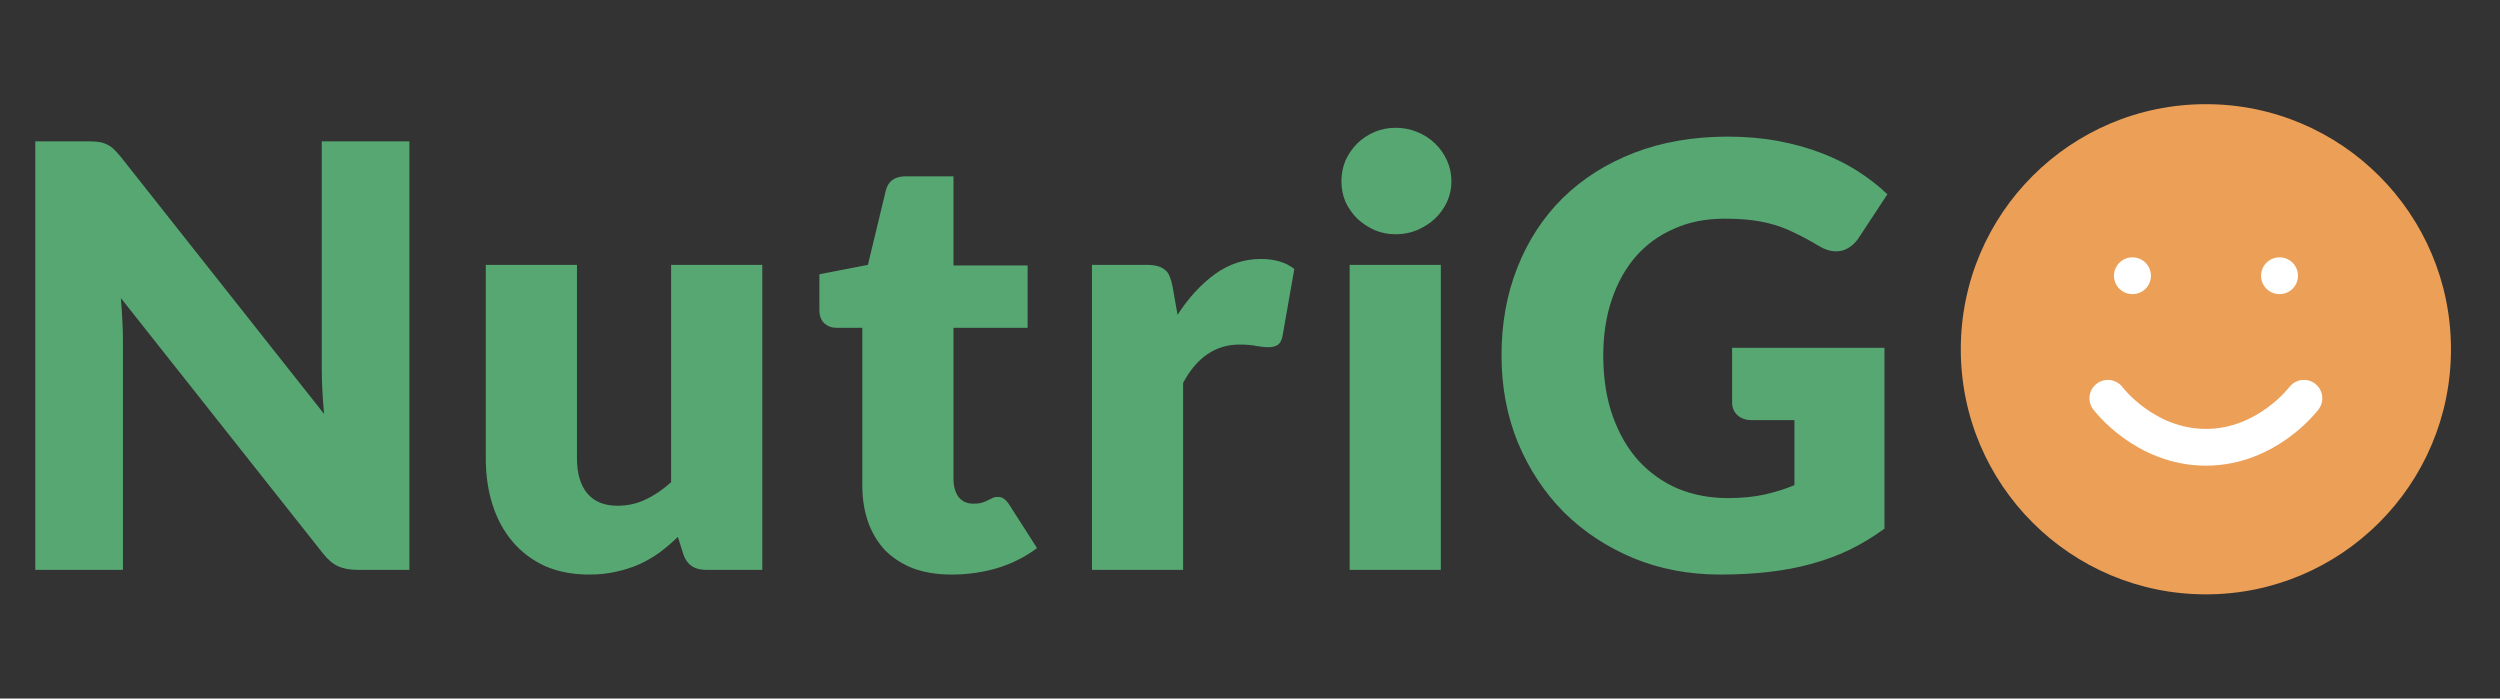 <?xml version="1.0" encoding="UTF-8"?> <svg xmlns="http://www.w3.org/2000/svg" width="136" height="38" viewBox="0 0 136 38" fill="none"><rect x="0" y="0" width="136" height="38" fill="#333333" stroke="none"/><path d="M4.768 7.688C5.003 7.688 5.2 7.699 5.36 7.72C5.52 7.741 5.664 7.784 5.792 7.848C5.92 7.901 6.043 7.981 6.16 8.088C6.277 8.195 6.411 8.339 6.56 8.52L17.632 22.52C17.589 22.072 17.557 21.64 17.536 21.224C17.515 20.797 17.504 20.397 17.504 20.024V7.688H22.272V31H19.456C19.04 31 18.688 30.936 18.4 30.808C18.112 30.68 17.835 30.445 17.568 30.104L6.576 16.216C6.608 16.621 6.635 17.021 6.656 17.416C6.677 17.8 6.688 18.163 6.688 18.504V31H1.92V7.688H4.768ZM31.387 14.408V24.936C31.387 25.757 31.574 26.392 31.948 26.84C32.321 27.288 32.87 27.512 33.596 27.512C34.139 27.512 34.646 27.4 35.115 27.176C35.596 26.952 36.059 26.637 36.508 26.232V14.408H41.468V31H38.395C37.777 31 37.371 30.723 37.179 30.168L36.876 29.208C36.556 29.517 36.225 29.8 35.883 30.056C35.542 30.301 35.174 30.515 34.779 30.696C34.395 30.867 33.98 31 33.532 31.096C33.084 31.203 32.593 31.256 32.059 31.256C31.153 31.256 30.348 31.101 29.643 30.792C28.95 30.472 28.363 30.029 27.884 29.464C27.404 28.899 27.041 28.232 26.796 27.464C26.55 26.696 26.427 25.853 26.427 24.936V14.408H31.387ZM51.774 31.256C50.985 31.256 50.286 31.144 49.678 30.92C49.081 30.685 48.574 30.36 48.158 29.944C47.753 29.517 47.443 29.005 47.23 28.408C47.017 27.811 46.91 27.144 46.91 26.408V17.832H45.502C45.246 17.832 45.027 17.752 44.846 17.592C44.665 17.421 44.574 17.176 44.574 16.856V14.92L47.214 14.408L48.19 10.36C48.318 9.848 48.681 9.592 49.278 9.592H51.87V14.44H55.902V17.832H51.87V26.072C51.87 26.456 51.961 26.776 52.142 27.032C52.334 27.277 52.606 27.4 52.958 27.4C53.139 27.4 53.289 27.384 53.406 27.352C53.534 27.309 53.641 27.267 53.726 27.224C53.822 27.171 53.907 27.128 53.982 27.096C54.067 27.053 54.163 27.032 54.27 27.032C54.419 27.032 54.537 27.069 54.622 27.144C54.718 27.208 54.814 27.315 54.91 27.464L56.414 29.816C55.774 30.296 55.054 30.659 54.254 30.904C53.454 31.139 52.627 31.256 51.774 31.256ZM59.403 31V14.408H62.346C62.592 14.408 62.794 14.429 62.955 14.472C63.125 14.515 63.264 14.584 63.37 14.68C63.488 14.765 63.573 14.883 63.627 15.032C63.691 15.181 63.744 15.363 63.786 15.576L64.058 17.128C64.666 16.189 65.349 15.448 66.106 14.904C66.864 14.36 67.691 14.088 68.587 14.088C69.344 14.088 69.952 14.269 70.41 14.632L69.77 18.28C69.728 18.504 69.642 18.664 69.514 18.76C69.386 18.845 69.216 18.888 69.002 18.888C68.821 18.888 68.608 18.867 68.362 18.824C68.117 18.771 67.808 18.744 67.434 18.744C66.133 18.744 65.109 19.437 64.362 20.824V31H59.403ZM78.381 14.408V31H73.421V14.408H78.381ZM78.957 9.864C78.957 10.259 78.877 10.632 78.717 10.984C78.557 11.325 78.339 11.629 78.061 11.896C77.784 12.152 77.459 12.36 77.085 12.52C76.723 12.669 76.333 12.744 75.917 12.744C75.512 12.744 75.133 12.669 74.781 12.52C74.429 12.36 74.115 12.152 73.837 11.896C73.571 11.629 73.357 11.325 73.197 10.984C73.048 10.632 72.973 10.259 72.973 9.864C72.973 9.459 73.048 9.08 73.197 8.728C73.357 8.376 73.571 8.067 73.837 7.8C74.115 7.533 74.429 7.325 74.781 7.176C75.133 7.027 75.512 6.952 75.917 6.952C76.333 6.952 76.723 7.027 77.085 7.176C77.459 7.325 77.784 7.533 78.061 7.8C78.339 8.067 78.557 8.376 78.717 8.728C78.877 9.08 78.957 9.459 78.957 9.864ZM94.002 27.096C94.749 27.096 95.41 27.032 95.986 26.904C96.562 26.776 97.106 26.605 97.618 26.392V22.856H95.314C94.973 22.856 94.706 22.765 94.514 22.584C94.322 22.403 94.226 22.173 94.226 21.896V18.92H102.514V28.76C101.917 29.197 101.293 29.576 100.642 29.896C100.002 30.205 99.314 30.461 98.578 30.664C97.853 30.867 97.074 31.016 96.242 31.112C95.421 31.208 94.536 31.256 93.586 31.256C91.88 31.256 90.301 30.957 88.85 30.36C87.4 29.752 86.141 28.92 85.074 27.864C84.018 26.797 83.186 25.539 82.578 24.088C81.981 22.627 81.682 21.043 81.682 19.336C81.682 17.597 81.97 16.003 82.546 14.552C83.122 13.091 83.944 11.832 85.01 10.776C86.088 9.72 87.384 8.899 88.898 8.312C90.424 7.725 92.125 7.432 94.002 7.432C94.973 7.432 95.885 7.512 96.738 7.672C97.592 7.832 98.376 8.051 99.09 8.328C99.816 8.605 100.477 8.936 101.074 9.32C101.672 9.704 102.205 10.12 102.674 10.568L101.106 12.952C100.957 13.176 100.776 13.352 100.562 13.48C100.36 13.608 100.136 13.672 99.89 13.672C99.57 13.672 99.24 13.565 98.898 13.352C98.472 13.096 98.066 12.877 97.682 12.696C97.309 12.504 96.925 12.349 96.53 12.232C96.136 12.115 95.72 12.029 95.282 11.976C94.845 11.923 94.354 11.896 93.81 11.896C92.797 11.896 91.885 12.077 91.074 12.44C90.264 12.792 89.57 13.293 88.994 13.944C88.429 14.595 87.992 15.379 87.682 16.296C87.373 17.203 87.218 18.216 87.218 19.336C87.218 20.573 87.389 21.672 87.73 22.632C88.072 23.592 88.541 24.403 89.138 25.064C89.746 25.725 90.461 26.232 91.282 26.584C92.114 26.925 93.021 27.096 94.002 27.096Z" fill="#57A773"></path><path d="M120 32.333C127.364 32.333 133.333 26.364 133.333 19C133.333 11.636 127.364 5.667 120 5.667C112.636 5.667 106.667 11.636 106.667 19C106.667 26.364 112.636 32.333 120 32.333Z" fill="#EC9F56"></path><path d="M114.667 21.666C114.667 21.666 116.667 24.333 120 24.333C123.333 24.333 125.333 21.666 125.333 21.666" stroke="white" stroke-width="2" stroke-linecap="round" stroke-linejoin="round"></path><path d="M116 15H116.011" stroke="white" stroke-width="2" stroke-linecap="round" stroke-linejoin="round"></path><path d="M124 15H124.011" stroke="white" stroke-width="2" stroke-linecap="round" stroke-linejoin="round"></path></svg> 